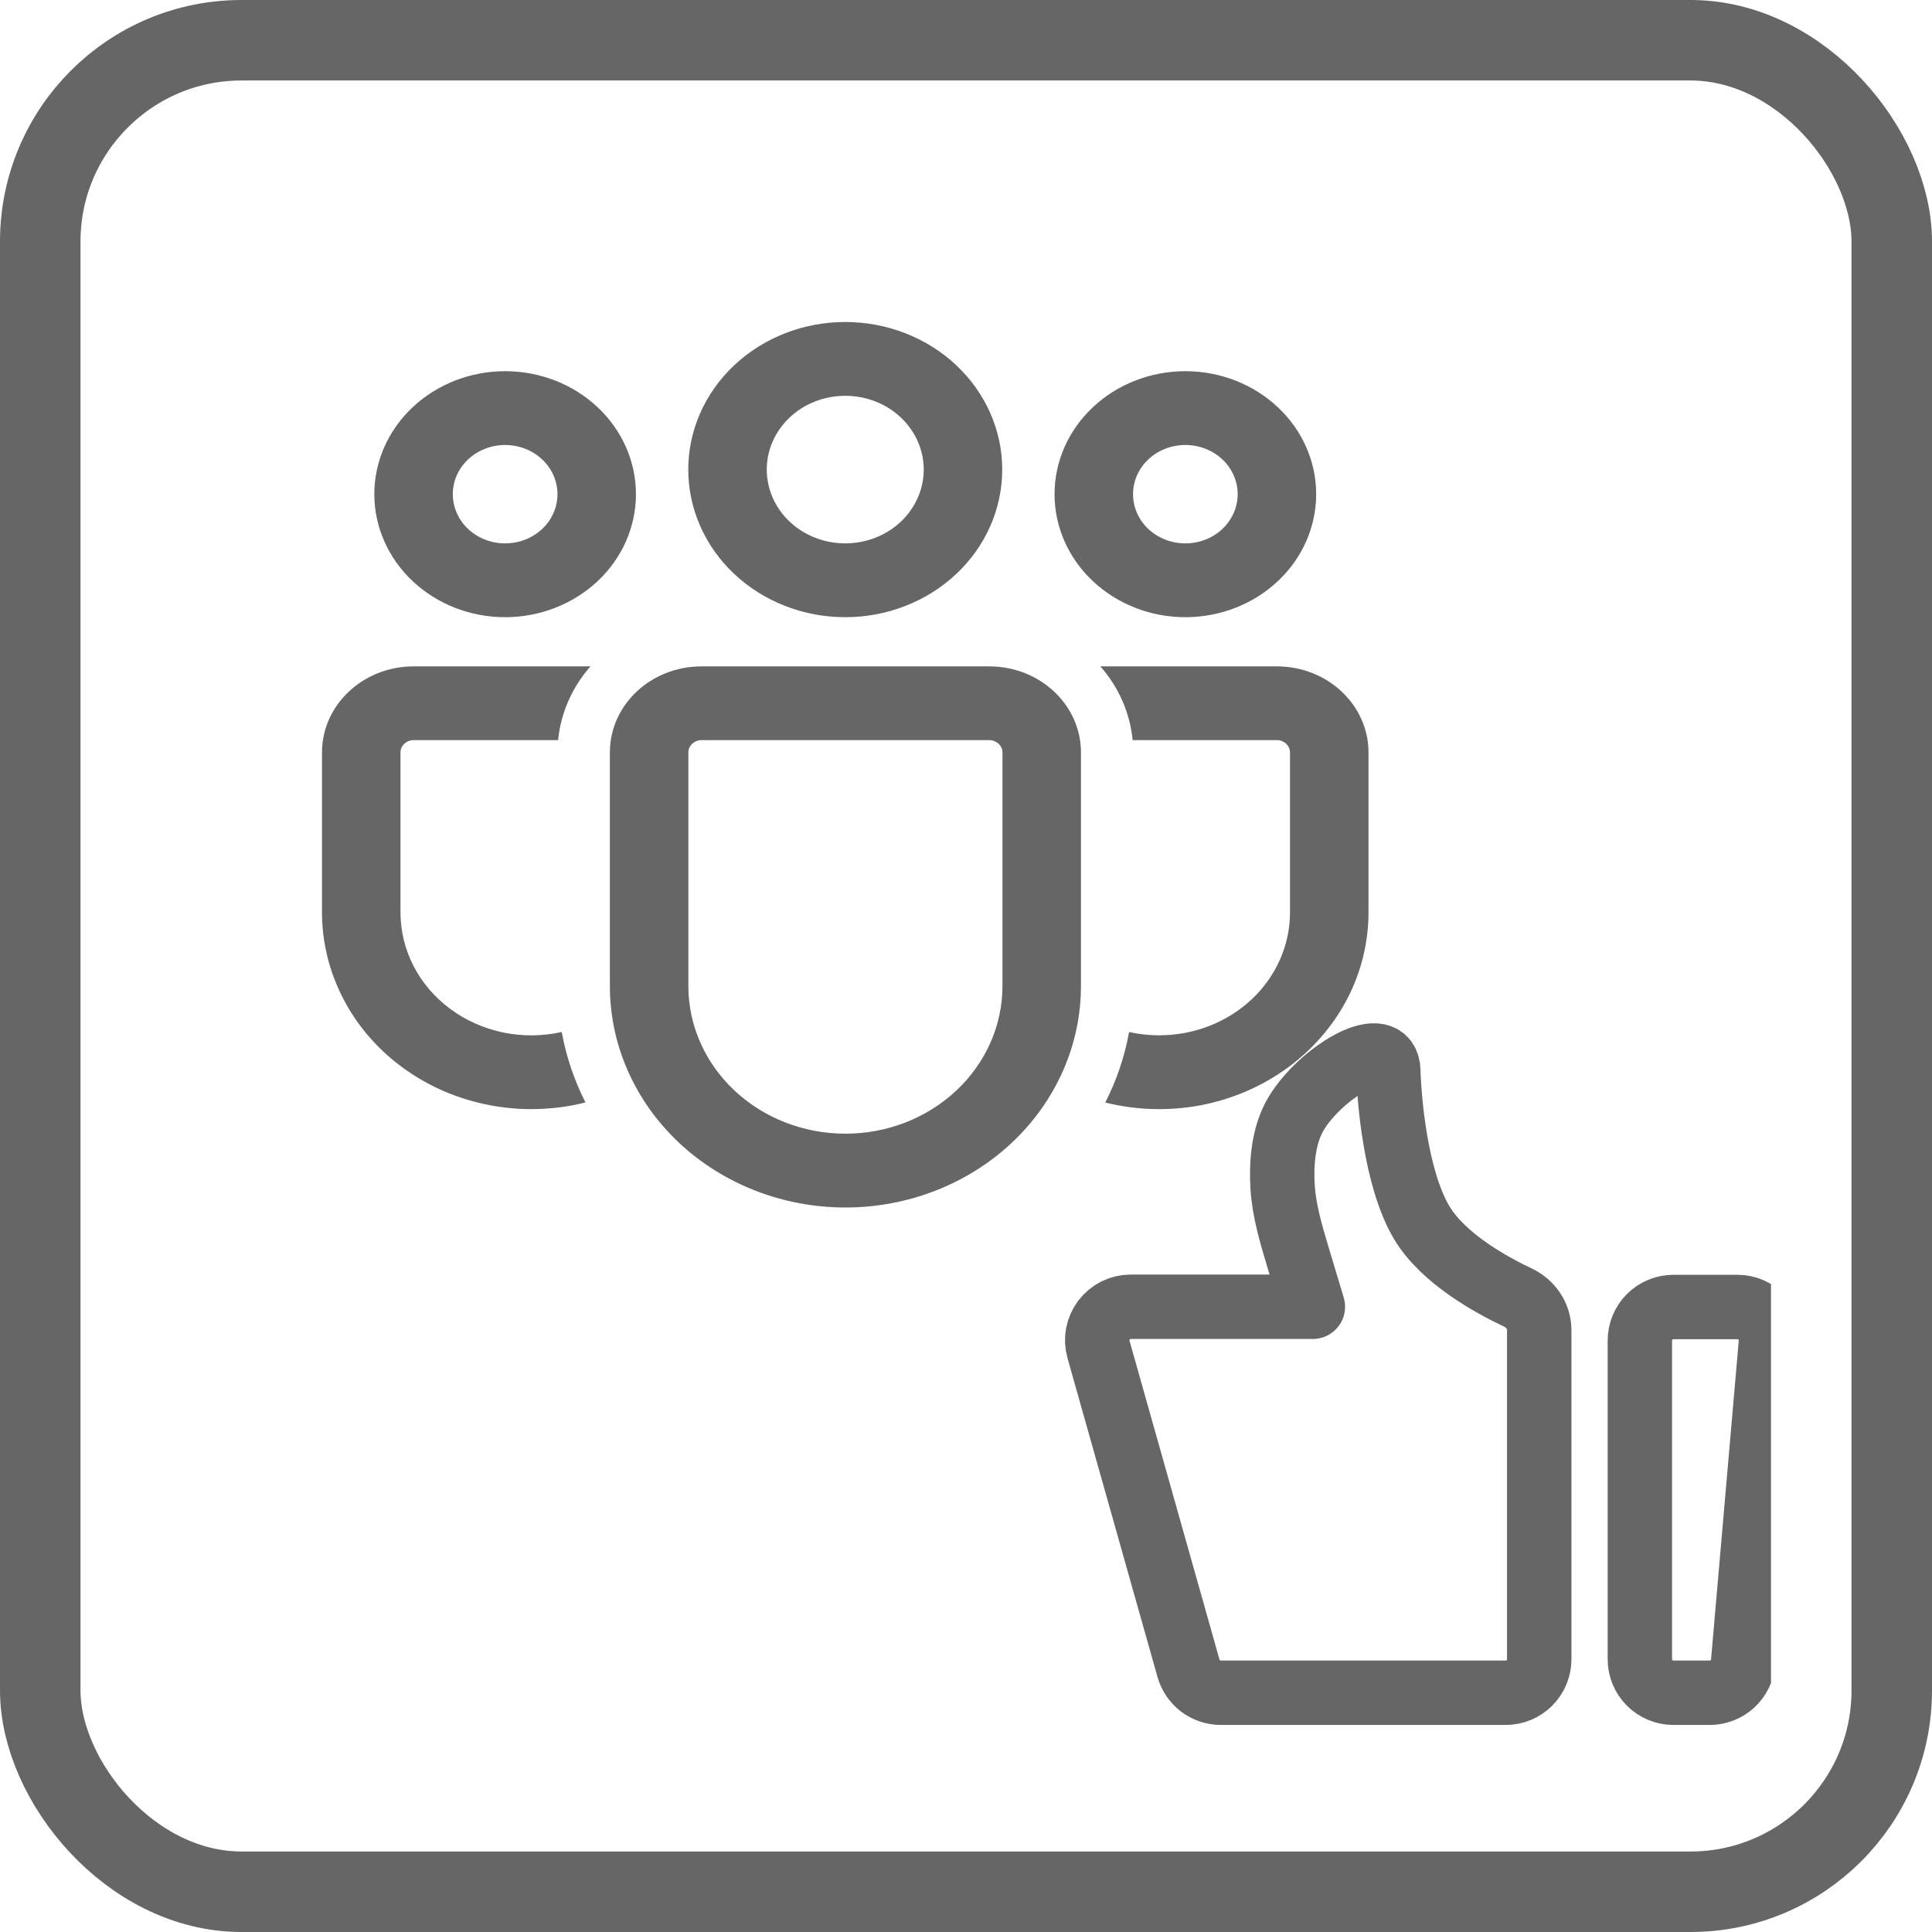 <svg width="24" height="24" viewBox="0 0 24 24" fill="none" xmlns="http://www.w3.org/2000/svg">
<g opacity="0.6">
<rect x="0.5" y="0.5" width="23" height="23" rx="2.5" stroke="currentColor"/>
<path d="M12.29 8.278C12.918 8.278 13.428 8.757 13.428 9.347V12.249C13.428 12.979 13.119 13.678 12.571 14.194C12.022 14.71 11.278 15 10.502 15C9.726 15 8.982 14.71 8.433 14.194C7.885 13.678 7.576 12.979 7.576 12.249V9.347C7.576 8.757 8.085 8.278 8.714 8.278H12.29ZM12.29 9.194H8.714C8.671 9.194 8.629 9.211 8.599 9.239C8.568 9.268 8.551 9.307 8.551 9.347V12.249C8.551 12.736 8.757 13.202 9.123 13.546C9.488 13.89 9.985 14.083 10.502 14.083C11.019 14.083 11.515 13.89 11.881 13.546C12.247 13.202 12.453 12.736 12.453 12.249V9.347C12.453 9.307 12.435 9.268 12.405 9.239C12.374 9.211 12.333 9.194 12.29 9.194ZM5.138 8.278H7.335C7.106 8.538 6.966 8.858 6.933 9.194H5.138C5.094 9.194 5.053 9.211 5.023 9.239C4.992 9.268 4.975 9.307 4.975 9.347V11.333C4.975 11.564 5.03 11.792 5.137 12C5.244 12.207 5.4 12.39 5.593 12.533C5.786 12.676 6.011 12.776 6.251 12.826C6.491 12.876 6.739 12.873 6.978 12.82C7.034 13.128 7.134 13.421 7.273 13.695C7.058 13.75 6.834 13.777 6.6 13.778C6.259 13.778 5.92 13.714 5.605 13.592C5.289 13.469 5.003 13.289 4.761 13.062C4.52 12.835 4.328 12.565 4.198 12.268C4.067 11.972 4 11.654 4 11.333V9.347C4 8.757 4.51 8.278 5.138 8.278ZM13.669 8.278H15.863C16.49 8.278 17 8.757 17 9.347V11.333C17 11.708 16.909 12.078 16.733 12.414C16.556 12.75 16.3 13.044 15.984 13.272C15.668 13.5 15.301 13.657 14.91 13.731C14.519 13.804 14.116 13.792 13.73 13.696C13.87 13.422 13.97 13.128 14.026 12.82C14.146 12.847 14.271 12.861 14.4 12.861C14.831 12.861 15.244 12.7 15.549 12.414C15.854 12.127 16.025 11.739 16.025 11.333V9.347C16.025 9.307 16.008 9.268 15.977 9.239C15.947 9.211 15.906 9.194 15.863 9.194H14.07C14.038 8.858 13.898 8.538 13.669 8.278ZM10.5 4C11.017 4 11.513 4.193 11.879 4.537C12.245 4.881 12.45 5.347 12.45 5.833C12.45 6.32 12.245 6.786 11.879 7.13C11.513 7.474 11.017 7.667 10.5 7.667C9.983 7.667 9.487 7.474 9.121 7.13C8.755 6.786 8.55 6.32 8.55 5.833C8.55 5.347 8.755 4.881 9.121 4.537C9.487 4.193 9.983 4 10.5 4ZM14.725 4.611C15.156 4.611 15.569 4.772 15.874 5.059C16.179 5.345 16.35 5.734 16.35 6.139C16.35 6.544 16.179 6.933 15.874 7.219C15.569 7.506 15.156 7.667 14.725 7.667C14.294 7.667 13.881 7.506 13.576 7.219C13.271 6.933 13.1 6.544 13.1 6.139C13.1 5.734 13.271 5.345 13.576 5.059C13.881 4.772 14.294 4.611 14.725 4.611ZM6.275 4.611C6.706 4.611 7.119 4.772 7.424 5.059C7.729 5.345 7.9 5.734 7.9 6.139C7.9 6.544 7.729 6.933 7.424 7.219C7.119 7.506 6.706 7.667 6.275 7.667C5.844 7.667 5.431 7.506 5.126 7.219C4.821 6.933 4.65 6.544 4.65 6.139C4.65 5.734 4.821 5.345 5.126 5.059C5.431 4.772 5.844 4.611 6.275 4.611ZM10.5 4.917C10.241 4.917 9.993 5.013 9.811 5.185C9.628 5.357 9.525 5.59 9.525 5.833C9.525 6.076 9.628 6.31 9.811 6.482C9.993 6.653 10.241 6.75 10.5 6.75C10.759 6.75 11.007 6.653 11.189 6.482C11.372 6.31 11.475 6.076 11.475 5.833C11.475 5.59 11.372 5.357 11.189 5.185C11.007 5.013 10.759 4.917 10.5 4.917ZM14.725 5.528C14.553 5.528 14.387 5.592 14.265 5.707C14.143 5.821 14.075 5.977 14.075 6.139C14.075 6.301 14.143 6.456 14.265 6.571C14.387 6.686 14.553 6.75 14.725 6.75C14.897 6.75 15.063 6.686 15.185 6.571C15.306 6.456 15.375 6.301 15.375 6.139C15.375 5.977 15.306 5.821 15.185 5.707C15.063 5.592 14.897 5.528 14.725 5.528ZM6.275 5.528C6.103 5.528 5.937 5.592 5.815 5.707C5.693 5.821 5.625 5.977 5.625 6.139C5.625 6.301 5.693 6.456 5.815 6.571C5.937 6.686 6.103 6.75 6.275 6.75C6.447 6.75 6.613 6.686 6.735 6.571C6.857 6.456 6.925 6.301 6.925 6.139C6.925 5.977 6.857 5.821 6.735 5.707C6.613 5.592 6.447 5.528 6.275 5.528Z" fill="currentColor"/>
<g clip-path="url(#clip0_363_4950)">
<path d="M21.998 16.689C22.003 16.631 21.996 16.573 21.978 16.519C21.959 16.464 21.93 16.414 21.89 16.371C21.852 16.329 21.804 16.295 21.751 16.271C21.698 16.248 21.641 16.236 21.583 16.236H20.788C20.677 16.236 20.571 16.28 20.493 16.358C20.415 16.436 20.371 16.542 20.371 16.653V20.611C20.371 20.722 20.415 20.828 20.493 20.906C20.571 20.984 20.677 21.028 20.788 21.028H21.239C21.343 21.028 21.444 20.989 21.521 20.918C21.598 20.848 21.645 20.751 21.654 20.647L21.998 16.689ZM19.121 16.523C19.121 16.348 19.013 16.192 18.855 16.118C18.512 15.956 17.927 15.631 17.663 15.191C17.323 14.623 17.258 13.598 17.248 13.363C17.247 13.33 17.247 13.297 17.243 13.265C17.187 12.858 16.401 13.333 16.1 13.835C15.937 14.108 15.916 14.466 15.933 14.746C15.952 15.045 16.039 15.334 16.125 15.621L16.309 16.233H14.047C13.982 16.233 13.919 16.248 13.861 16.276C13.804 16.305 13.753 16.347 13.714 16.398C13.676 16.45 13.649 16.509 13.637 16.572C13.625 16.636 13.628 16.701 13.646 16.763L14.764 20.724C14.789 20.812 14.842 20.889 14.914 20.944C14.987 20.998 15.075 21.028 15.166 21.028H18.704C18.815 21.028 18.921 20.984 18.999 20.906C19.077 20.828 19.121 20.722 19.121 20.611V16.523Z" stroke="currentColor" stroke-width="0.8" stroke-linecap="round" stroke-linejoin="round"/>
</g>
</g>
<defs>
<clipPath id="clip0_363_4950">
<rect width="10" height="10" fill="currentColor" transform="matrix(-1 0 0 1 22 12)"/>
</clipPath>
</defs>
</svg>
